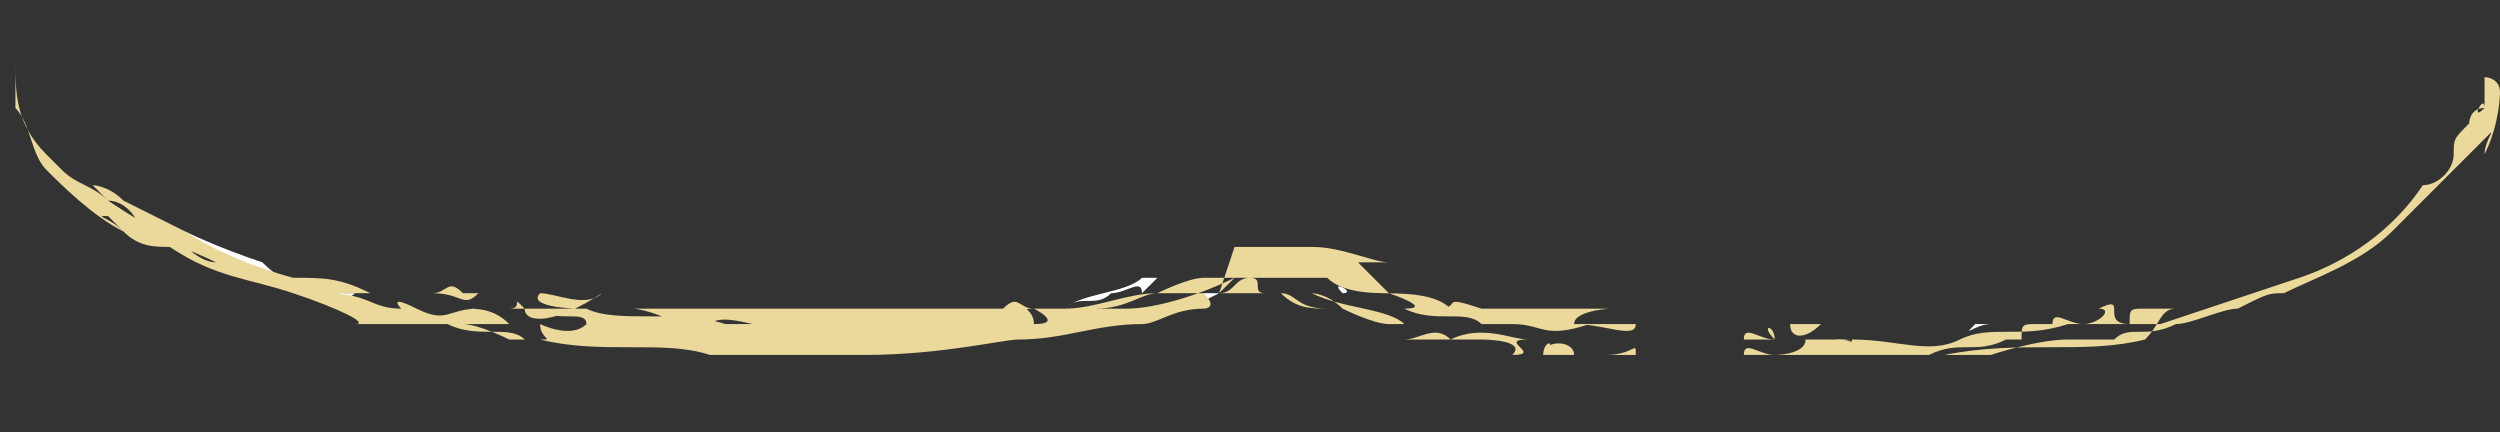<svg id="Layer_1" xmlns="http://www.w3.org/2000/svg" viewBox="0 0 16.2 2.8"><rect x="0" y="0" width="16.2" height="2.8" fill="#333333" stroke="none"/><style>.st0{fill:#fff}.st1{fill:#ebd89b}.st2{fill:none;stroke:#ebd89b;stroke-width:0;stroke-linecap:round;stroke-linejoin:round}</style><path class="st0" d="M7.2 1.9c.1 0 .2-.1.2 0l.1-.1h.2-.3c-.1.1-.4.1-.5.2.1-.1.2 0 .3-.1zM7.9 1.9h-.1l-.1.1.2-.1z"/><path class="st1" d="M8.7 2c-.1 0 .1 0 0 0 0 0 .2.1.3.1h.1C9 2 8.7 2 8.5 1.9c0 0 .1 0 .2.1-.1 0 0 0 0 0z"/><path class="st0" d="M8.9 2s-.2 0 0 0zM8.7 1.9c-.1-.1.1 0 0 0 0 0 .1 0 0 0z"/><path class="st1" d="M9.4 2.1H9h.4zM9.4 2.2s-.1-.1 0 0h.3-.1s.3 0 .2.1c.2 0-.1-.1.1-.1-.1 0-.3-.1-.5 0h.1-.4c.1 0 .2-.1.3 0zM10 2.3h.4-.2c0-.1-.2-.1-.2 0 .1-.1 0-.1 0 0zM10.6 2.3c0-.1 0 0-.2 0h.2zM10.6 2.1h.2-.4-.2c.2 0 .4.1.4 0zM10.4 2.1h.1-.1zM11 2.3h-.2zM10.7 2.2c.2 0-.1 0 0 0h-.2.2zM11.1 2.3h.2-.2zM11.5 2.3h.5s.1-.1-.1-.1h-.2c0 .1-.2.1-.2.1-.1 0-.2-.1-.2 0h.2zM11.5 2.2h-.1.1c0-.1-.1-.1 0 0-.1 0-.2-.1-.2 0H11h.5z"/><path class="st1" d="M12 2.2c.3 0 .5.1.7 0 .2-.1.4 0 .7-.1h-.1c0-.1.1 0 .2 0h-.3c-.1 0-.1 0-.1.1H13c-.2.1-.3 0-.5.1h.1-.6v-.1h-.1l-.2.1c.1-.1.3-.1.3-.1zM11.8 2.1h-.2c0 .1.1.1.2 0 0 .1 0 .1 0 0z"/><path class="st0" d="M12.8 2.1h.1c-.1 0-.2.1-.1 0zM13.2 2.1h-.1.1z"/><path class="st1" d="M13.5 2h-.1.1z"/><path class="st0" d="M14.1 2c-.1 0-.1 0 0 0 0 0 .1 0 0 0 0 0 .1-.1 0 0z"/><path class="st1" d="M14.7 1.9c-.1 0-.1 0 0 0-.1 0-.1 0 0 0zM12.5 2.3zM12.5 2.3zM13.8 2.1zM8.3 1.9zM8.3 1.9c.1 0 .1.1.3.1-.1 0-.2 0-.3-.1-.1 0 .2 0 0 0zM10.2 2.2z"/><path class="st0" d="M2.1 1.9H2zM2.1 1.9h.2s-.1.1-.2 0c-.1 0-.3 0-.4-.1-.2 0-.3-.1-.4-.2-.1 0-.1 0-.1-.1 0 0 .2.1.5.2.2.2.4.2.4.2z"/><path class="st0" d="M2.2 1.9c.1 0 .2.1.3.1-.1 0-.2 0-.3-.1z"/><path class="st2" d="M2.6 1.9h.2c0 .1-.1.1-.2 0z"/><path class="st1" d="M2.8 1.9zM2.8 1.9zM2.8 1.9c.1 0 .1 0 0 0H3c-.1-.1-.1 0-.2 0H3.1c-.1.1-.1 0-.3 0z"/><path class="st2" d="M3.2 1.9h-.1.1z"/><path class="st1" d="M3.4 2s-.1 0 0 0h-.1c.1 0 0-.1.1 0zM3.3 2s-.1 0 0 0c-.1 0 0 0 0 0z"/><path class="st2" d="M1.9 1.8z"/><path class="st1" d="M3.7 2c0 .1 0 .1 0 0zM.1.4C.1.6.1.8.3 1l.1.1c0-.1 0 0 0 0 .1.1.2.1.3.2.3.2.5.3.4.2H1h.1c.1.1.2.2.3.2 0 0-.2-.1-.5-.2 0-.1-.1-.2-.2-.2l-.1-.1s.1 0 .2.1l.4.2c.3.2.7.3.7.3.2 0 .3 0 .5.1h-.3c.3 0 .3.1.5.1 0 0-.1-.1.1 0 0 0-.2 0 0 0 .2.1.2 0 .4 0H3c.1 0 .2 0 .3.1H3c.1 0 .3.1.3.1h.2c.1 0 0 0 0-.1 0 0 .2.1.3 0 0-.1-.2 0-.3-.1h.2c.1 0-.3 0-.2-.1.1 0 .3.1.4 0-.3.2-.5.2-.5.1h.4c.1 0 0 0 0 0 .2.1.6 0 .9.1h.5-.1H5c.1.1-.3-.1-.4 0h-.2C4.2 2 4.1 2 4.1 2h-.4 1.6-.1.3c-.1 0-.1 0 0 0h1c.1-.1.1 0 .2 0-.1 0 0 0 0 .1.2 0 0-.1 0-.1H7h-.1c.2 0 .4-.1.6-.1h.4l.1-.3h.5c.2 0 .4.1.5.1h-.1-.1l.2.2h-.1c.2 0 .4 0 .5.1h-.2.1c.2 0 0-.1.3 0h.3-.1.6c.1 0-.2 0-.2.1h.1c-.3.1-.3 0-.5 0h-.2c-.1-.1-.3 0-.5-.1.2 0-.1-.1-.1-.1-.1 0-.3 0-.4-.1-.1 0 .1 0 0 0H8.3h-.1H7.9h-.1c-.1 0-.3.1-.3.1-.1 0-.2.1-.4.1h.2c.2 0 .5-.1.7-.2l-.1.1c.1 0 .1-.1.2-.1 0 0-.1 0 0 0s0 .1.1.1H8h-.1-.1c.1.1 0 .1 0 .1-.2 0-.3.1-.4.1-.3 0-.5.1-.8.1-.1 0-.5.1-1 .1h-.9-.1c-.3-.1-.7 0-1.1-.1h-.1c-.1-.1-.3 0-.5-.1h-.4.1-.1-.1-.1c.1 0-.1-.1-.4-.2-.3-.1-.5-.1-.8-.3-.1 0-.2 0-.3-.1l-.1-.1c-.1 0 0 0 .1.1.1 0 0 0 0 0-.2-.1-.4-.3-.5-.4C.2 1 .2.8.1.7V.4zM16.1 1c-.1 0 0 0 0 0 0-.1.1-.2 0-.1l-.3.3-.3.3c-.2.2-.5.3-.7.4-.1 0-.1 0-.3.1-.1 0-.3.1-.4.1-.2.1-.3 0-.4.1.1 0-.1 0 0 0h-.3c-.2 0-.5.1-.5.1H12.6c-.1 0 0 0 0 0h-.3.3c.5-.1.9 0 1.3-.1.1-.1.1-.2.2-.2h-.2c-.1 0-.1 0-.1.1h-.1-.1-.1c.1 0 .2-.1.1-.1.2-.1 0 .1.2.1h.2l.9-.3c.3-.1.6-.3.8-.6.1 0 .2-.1.2-.2s0-.1.1-.2c0 0 0-.1.1-.1 0-.1-.1.1 0 0V.6.5s.1 0 .1.1c0 0 0 .2-.1.4z"/></svg>